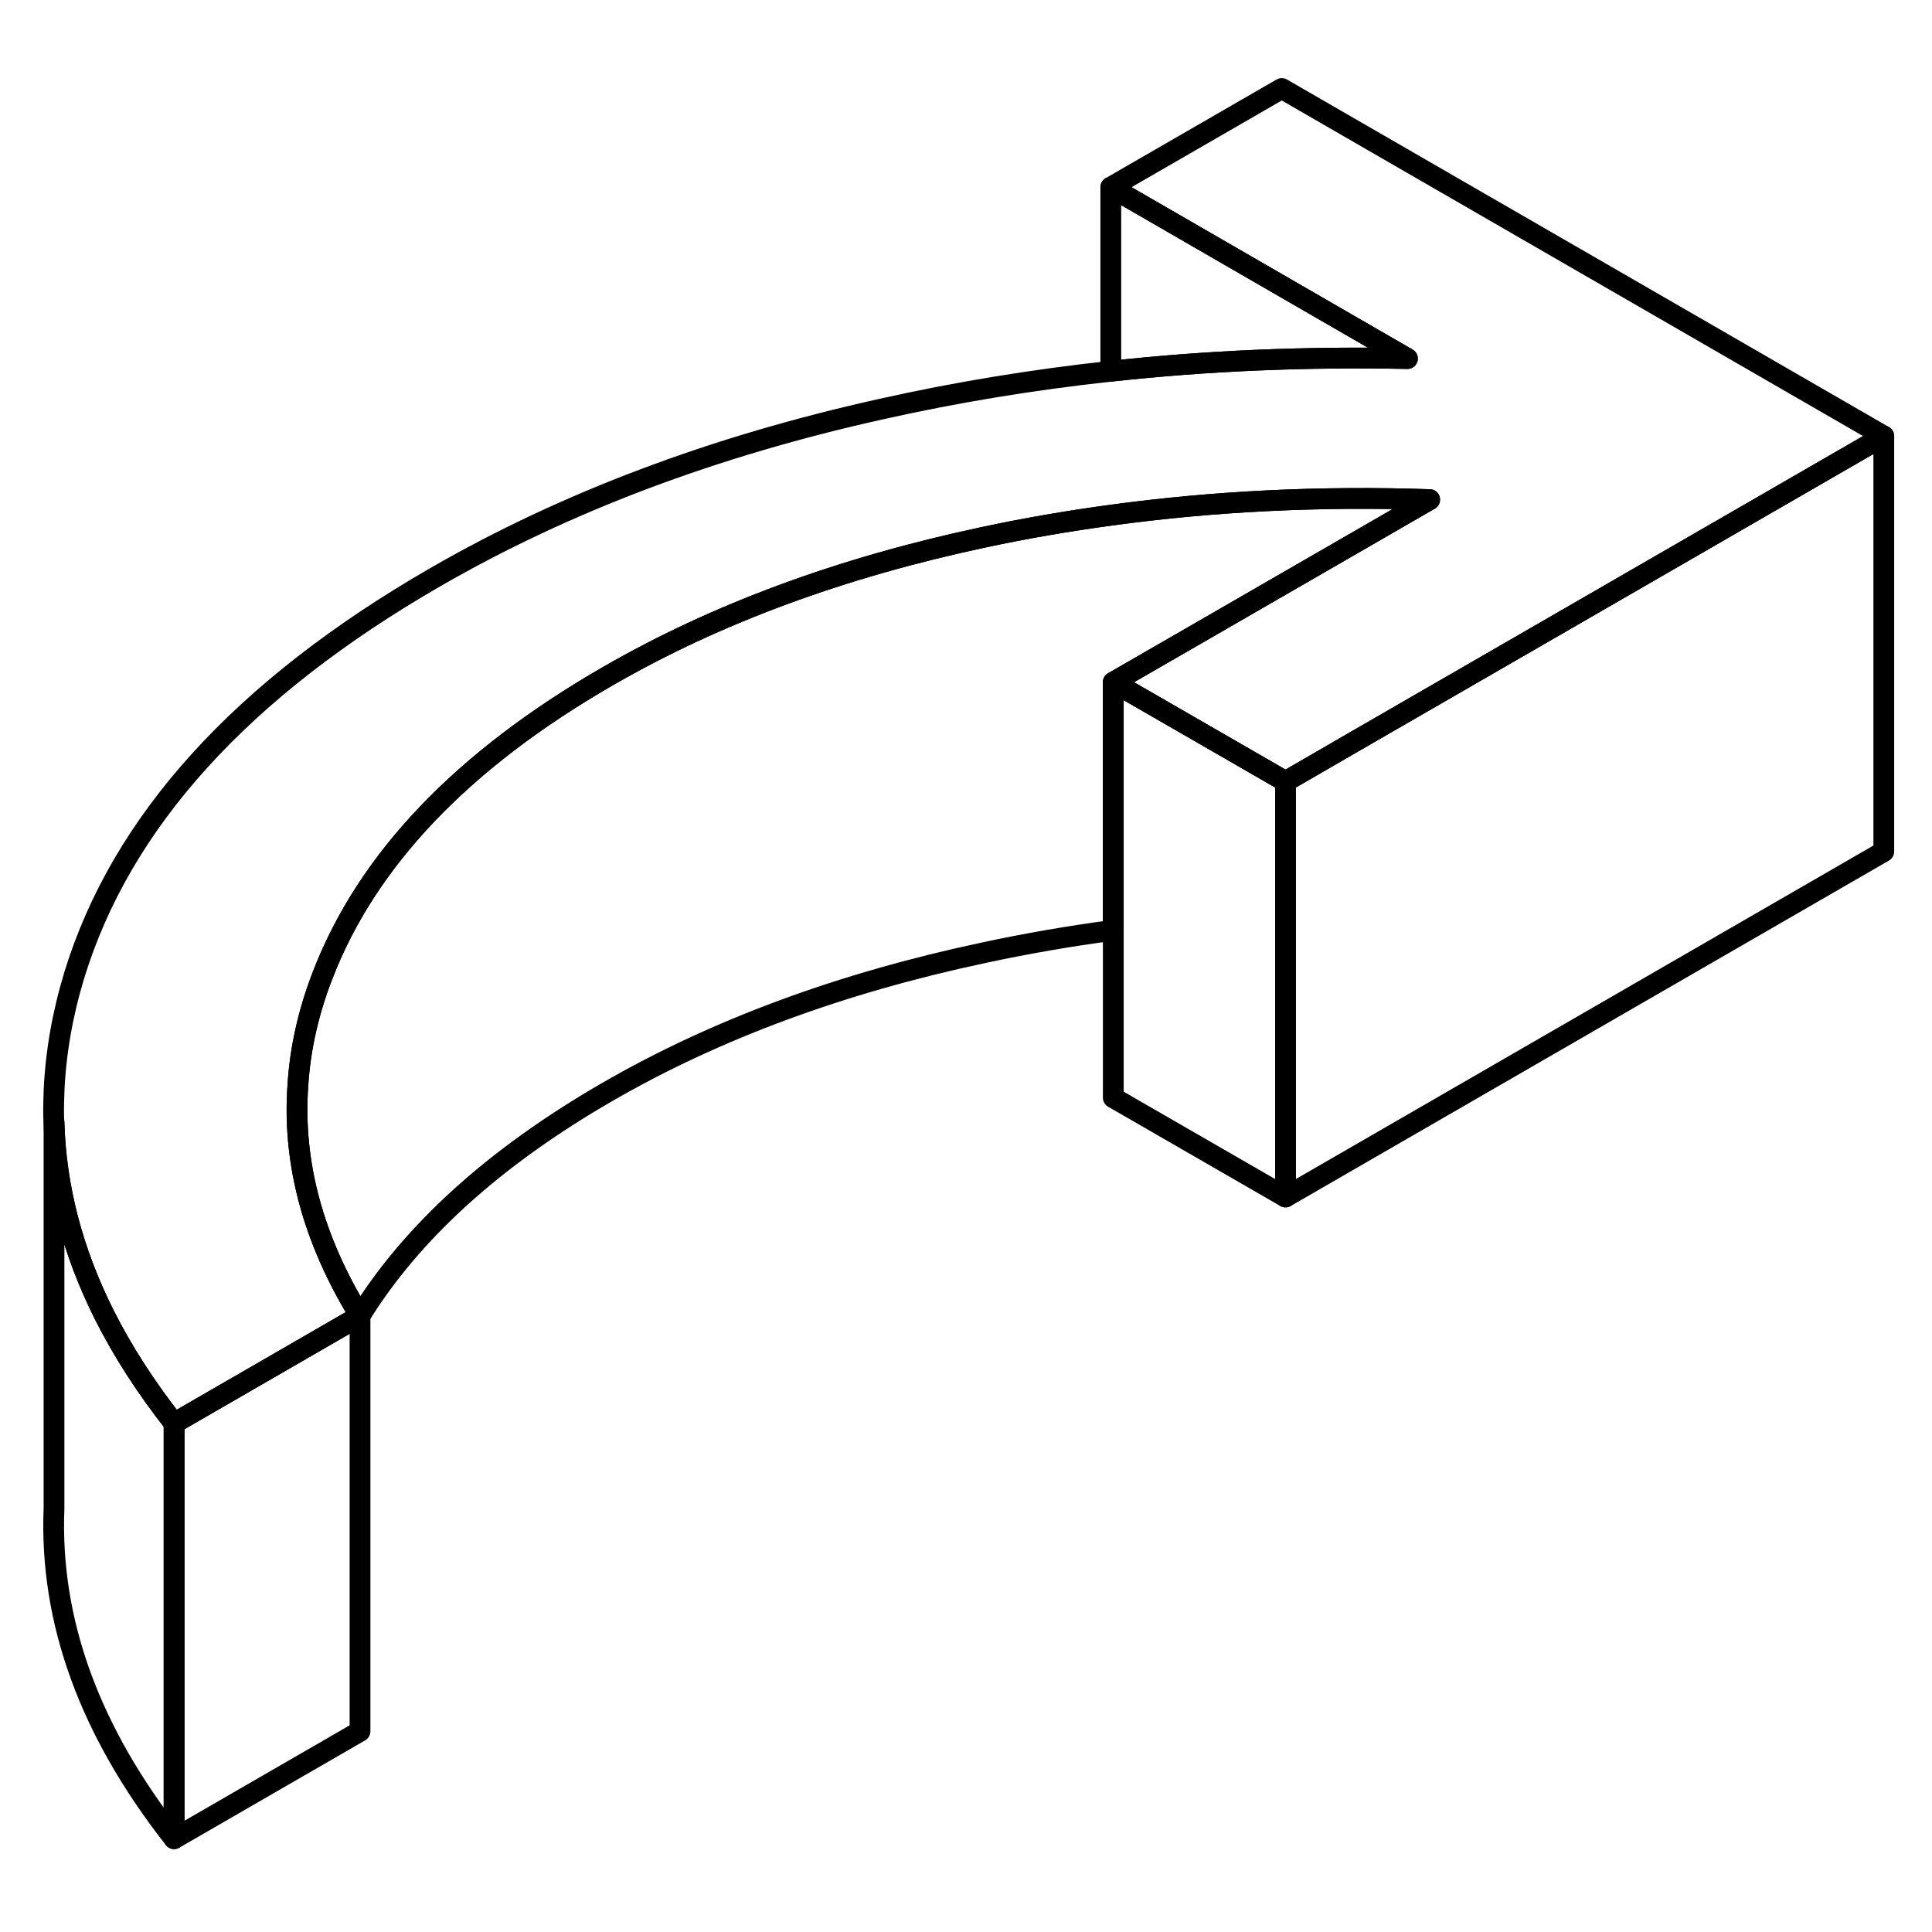 <svg width="24" height="24" viewBox="0 0 93 89" fill="none" xmlns="http://www.w3.org/2000/svg" stroke-width="1px" stroke-linecap="round" stroke-linejoin="round">
    <path d="M17.33 61.34V81.34L8.38 86.51V66.51L17.33 61.34Z" stroke="currentColor" stroke-linejoin="round"/>
    <path d="M68.82 22.05L65.08 24.21L56.85 28.96L53.59 30.84V42.78C51.49 43.06 49.41 43.42 47.36 43.86C40.49 45.32 34.45 47.55 29.24 50.56C23.8 53.7 19.83 57.3 17.33 61.34C15.07 57.67 14.07 53.96 14.34 50.23C14.45 48.47 14.85 46.69 15.54 44.92C17.68 39.39 22.24 34.6 29.24 30.56C34.45 27.55 40.49 25.32 47.36 23.86C49.37 23.43 51.41 23.08 53.47 22.8C58.45 22.12 63.57 21.87 68.82 22.05Z" stroke="currentColor" stroke-linejoin="round"/>
    <path d="M90.68 18.99V38.99L61.88 55.62V35.62L62.47 35.28L65.13 33.74L73.36 28.99L90.68 18.99Z" stroke="currentColor" stroke-linejoin="round"/>
    <path d="M61.88 35.62V55.62L53.59 50.84V30.84L61.36 35.32L61.88 35.62Z" stroke="currentColor" stroke-linejoin="round"/>
    <path d="M90.68 18.99L73.36 28.99L65.13 33.74L62.47 35.28L61.88 35.62L61.36 35.32L53.59 30.84L56.85 28.96L65.08 24.21L68.82 22.05C63.57 21.87 58.45 22.12 53.47 22.8C51.41 23.08 49.37 23.43 47.36 23.86C40.49 25.32 34.45 27.55 29.24 30.56C22.24 34.6 17.68 39.39 15.54 44.92C14.85 46.69 14.45 48.47 14.34 50.23C14.07 53.96 15.07 57.67 17.33 61.34L8.38 66.51C7.02 64.78 5.9 63.04 5.02 61.29C3.49 58.24 2.69 55.16 2.6 52.04C2.58 51.83 2.58 51.62 2.58 51.41C2.58 51.14 2.59 50.88 2.6 50.61V50.54C2.68 48.7 3 46.84 3.57 44.96C5.83 37.56 11.63 31.16 20.96 25.78C27.2 22.18 34.36 19.48 42.43 17.69C46.04 16.88 49.71 16.28 53.47 15.87C58.11 15.36 62.87 15.16 67.75 15.26L53.47 7.01L61.7 2.26L90.68 18.99Z" stroke="currentColor" stroke-linejoin="round"/>
    <path d="M67.75 15.26C62.87 15.16 58.11 15.36 53.47 15.87V7.01L67.75 15.26Z" stroke="currentColor" stroke-linejoin="round"/>
    <path d="M8.38 66.51V86.51C4.31 81.33 2.38 76.03 2.6 70.61V52.04C2.69 55.16 3.49 58.24 5.02 61.29C5.9 63.04 7.02 64.78 8.38 66.51Z" stroke="currentColor" stroke-linejoin="round"/>
</svg>